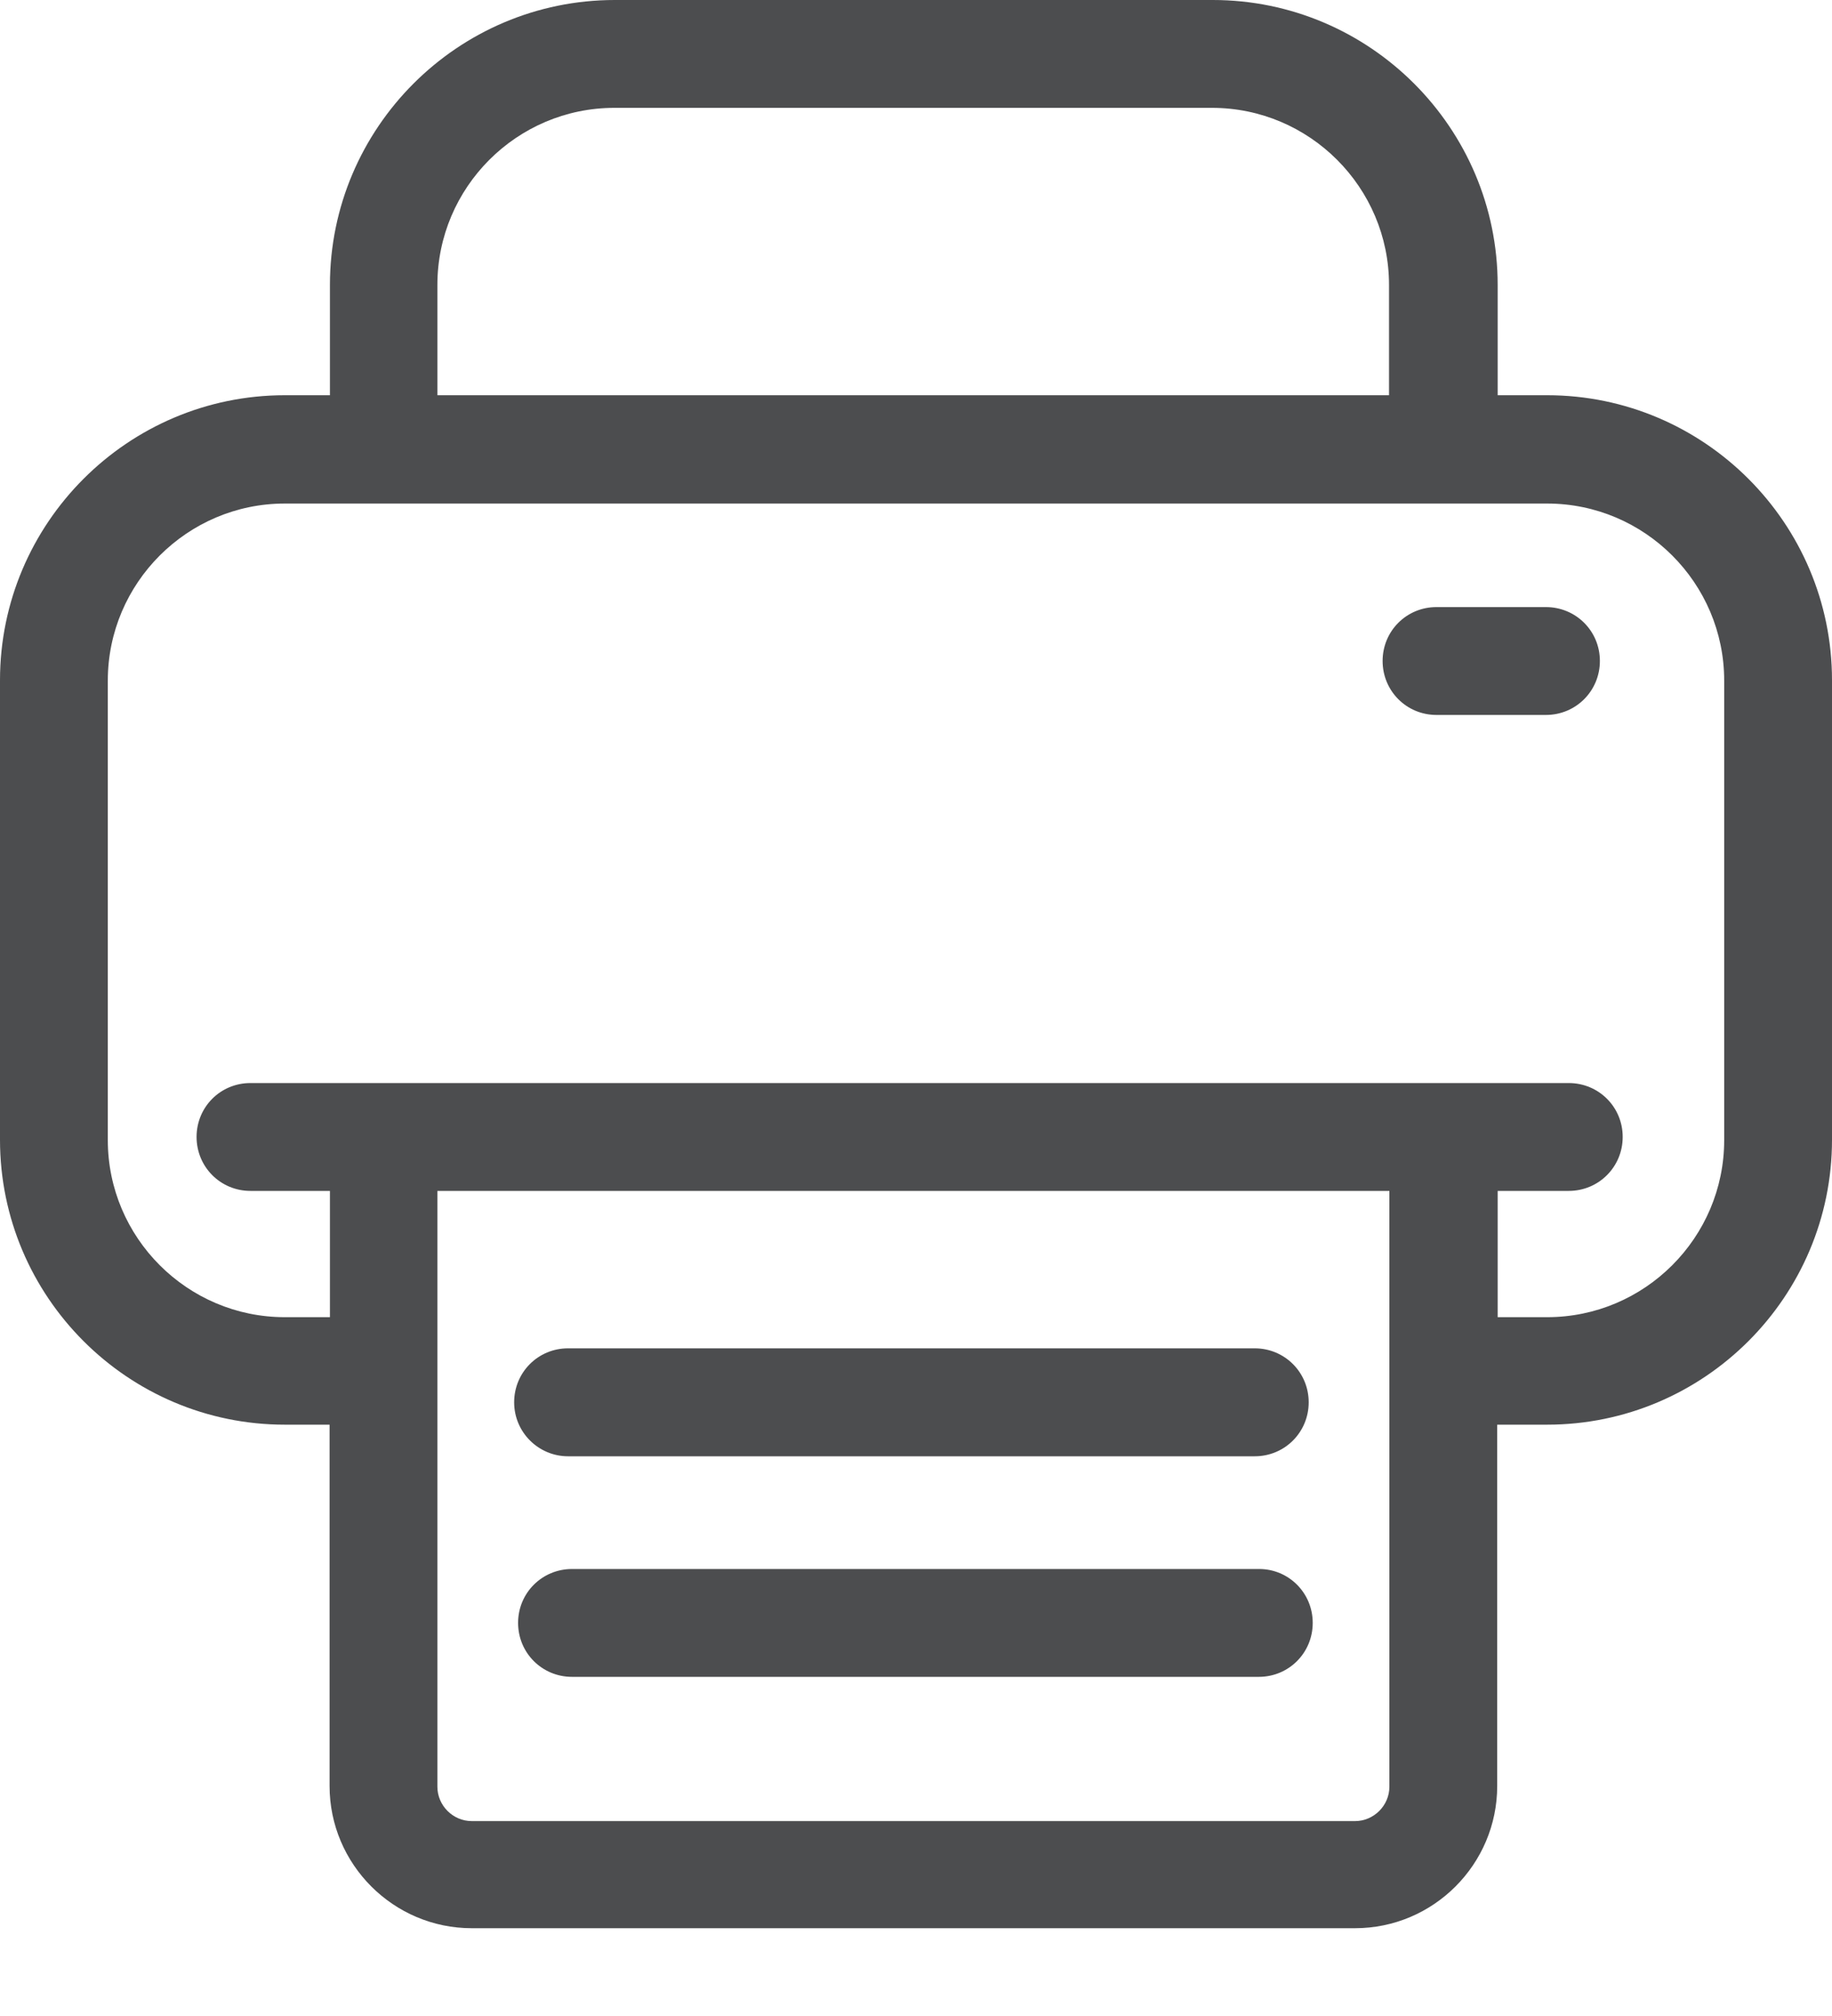 <svg width="20" height="22" viewBox="0 0 20 22" fill="none" xmlns="http://www.w3.org/2000/svg">
  <path fill-rule="evenodd" clip-rule="evenodd" d="M16.35 4.313H16.89C18.604 4.313 20 5.709 20 7.423V12.438C20 14.152 18.604 15.547 16.89 15.547H16.345V19.49C16.345 20.345 15.648 21.042 14.793 21.042H5.15C4.296 21.042 3.598 20.345 3.598 19.49V15.547H3.109C1.396 15.547 0 14.152 0 12.438V7.423C0 5.709 1.396 4.313 3.109 4.313H3.602V3.109C3.602 1.396 4.998 0 6.712 0H13.24C14.954 0 16.35 1.396 16.35 3.109V4.313ZM6.707 1.177C5.643 1.177 4.775 2.045 4.775 3.109V4.313H15.164V3.109C15.164 2.045 14.296 1.177 13.232 1.177H6.707ZM14.793 19.873C14.998 19.873 15.168 19.703 15.168 19.498V12.996H4.775V19.498C4.775 19.703 4.945 19.873 5.15 19.873H14.793ZM16.89 14.374C17.955 14.374 18.823 13.506 18.823 12.442V7.427C18.823 6.363 17.955 5.495 16.89 5.495H3.109C2.045 5.495 1.177 6.363 1.177 7.427V12.442C1.177 13.506 2.045 14.374 3.109 14.374H3.602V12.996H2.734C2.407 12.996 2.146 12.734 2.146 12.407C2.146 12.08 2.407 11.819 2.734 11.819H17.126C17.453 11.819 17.715 12.08 17.715 12.407C17.715 12.734 17.453 12.996 17.126 12.996H16.35V14.374H16.89ZM13.698 15.892H6.201C5.879 15.892 5.613 15.63 5.613 15.303C5.613 14.976 5.874 14.714 6.201 14.714H13.698C14.025 14.714 14.287 14.976 14.287 15.303C14.287 15.63 14.025 15.892 13.698 15.892ZM13.746 17.122H6.245C5.918 17.122 5.656 17.383 5.656 17.71C5.656 18.038 5.918 18.299 6.245 18.299H13.742C14.069 18.299 14.331 18.038 14.331 17.71C14.331 17.383 14.069 17.122 13.746 17.122ZM15.682 6.625H16.877C17.204 6.625 17.466 6.886 17.466 7.213C17.466 7.54 17.204 7.802 16.877 7.802H15.682C15.355 7.802 15.094 7.54 15.094 7.213C15.094 6.886 15.355 6.625 15.682 6.625Z" fill="#4C4D4F"/>
 </svg>